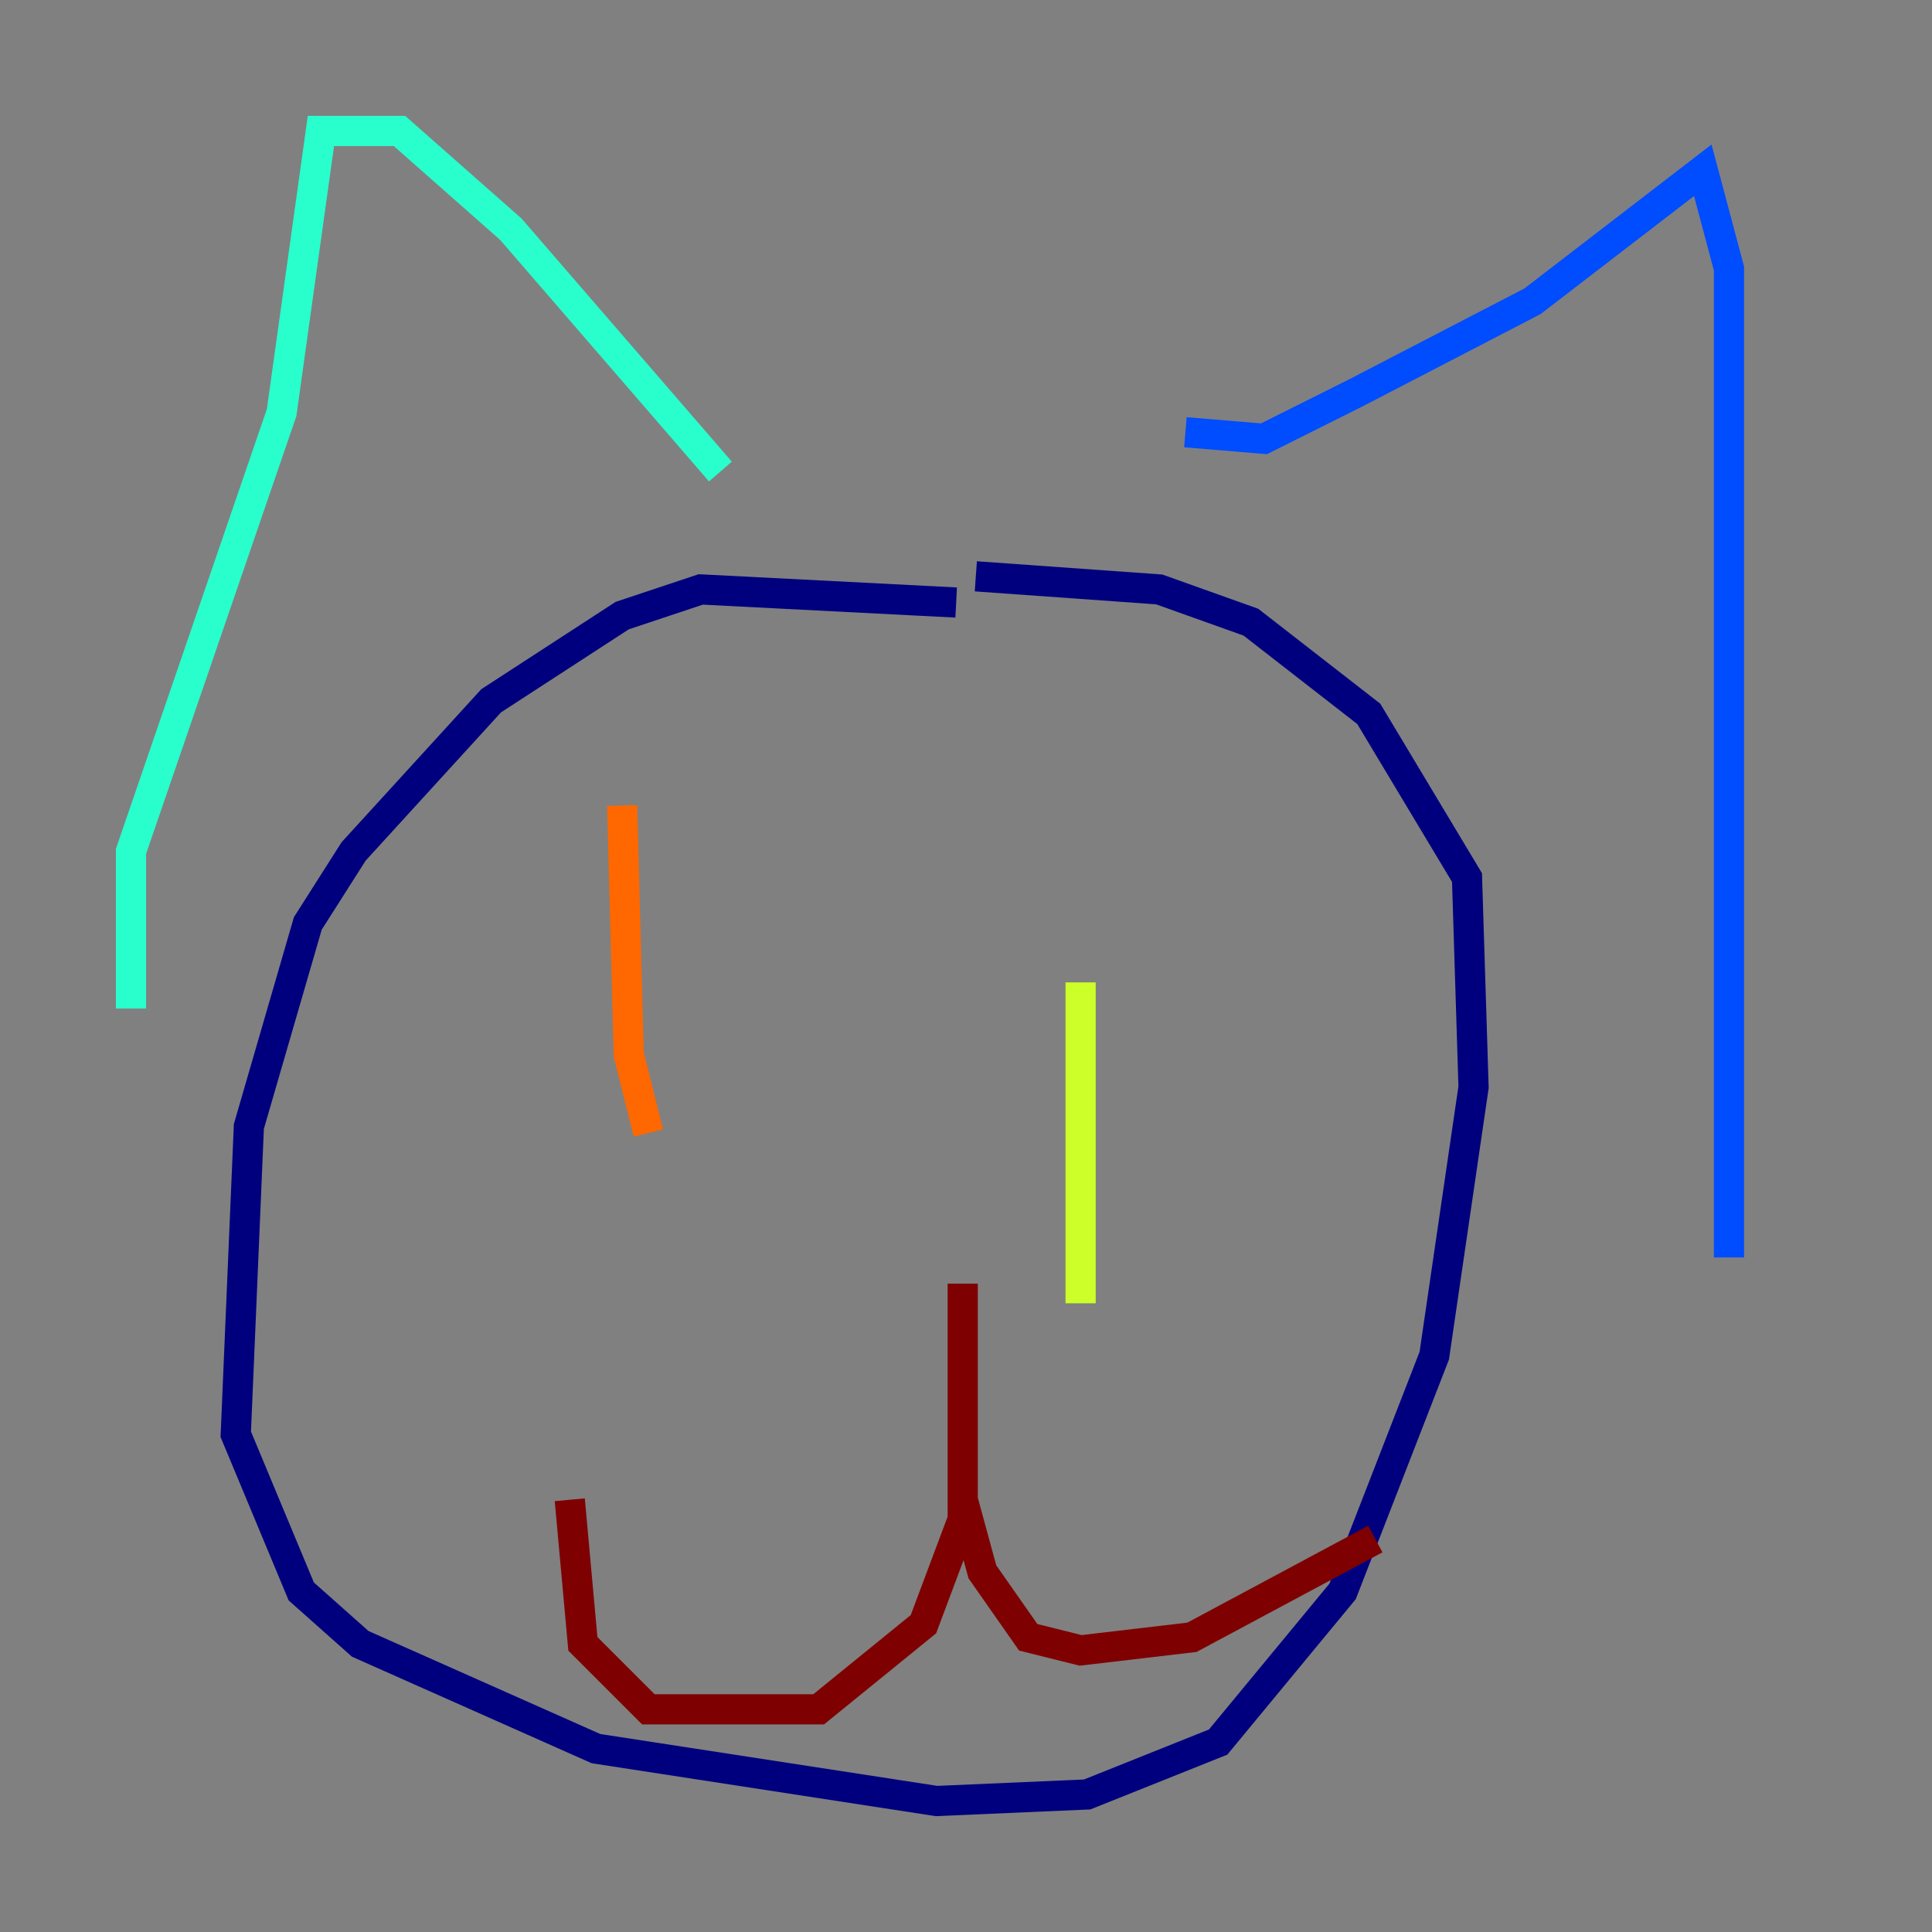 <?xml version="1.0" encoding="utf-8" ?>
<svg baseProfile="tiny" height="128" version="1.2" viewBox="0,0,128,128" width="128" xmlns="http://www.w3.org/2000/svg" xmlns:ev="http://www.w3.org/2001/xml-events" xmlns:xlink="http://www.w3.org/1999/xlink"><rect x="0" y="0" width="128" height="128" fill="#808080" stroke="none"/><defs /><polyline fill="none" points="63.349,39.919 46.427,39.051 41.22,40.786 32.542,46.427 23.43,56.407 20.393,61.18 16.488,74.63 15.62,95.024 19.959,105.437 23.864,108.909 39.485,115.851 62.047,119.322 72.027,118.888 80.705,115.417 88.949,105.437 95.024,89.817 97.627,72.027 97.193,58.142 90.685,47.295 82.875,41.22 76.8,39.051 64.651,38.183" stroke="#00007f" stroke-width="2" /><polyline fill="none" points="78.536,28.637 83.742,29.071 89.817,26.034 101.532,19.959 112.814,11.281 114.549,17.79 114.549,83.308" stroke="#004cff" stroke-width="2" /><polyline fill="none" points="8.678,66.82 8.678,56.407 18.658,27.336 21.261,8.678 26.468,8.678 33.844,15.186 47.729,31.241" stroke="#29ffcd" stroke-width="2" /><polyline fill="none" points="71.593,65.085 71.593,86.346" stroke="#cdff29" stroke-width="2" /><polyline fill="none" points="41.22,53.37 41.654,69.858 42.956,75.064" stroke="#ff6700" stroke-width="2" /><polyline fill="none" points="37.749,99.363 38.617,108.909 42.956,113.248 54.237,113.248 61.18,107.607 63.783,100.664 63.783,85.044 63.783,99.363 65.085,104.136 68.122,108.475 71.593,109.342 78.969,108.475 91.119,101.966" stroke="#7f0000" stroke-width="2" /></svg>